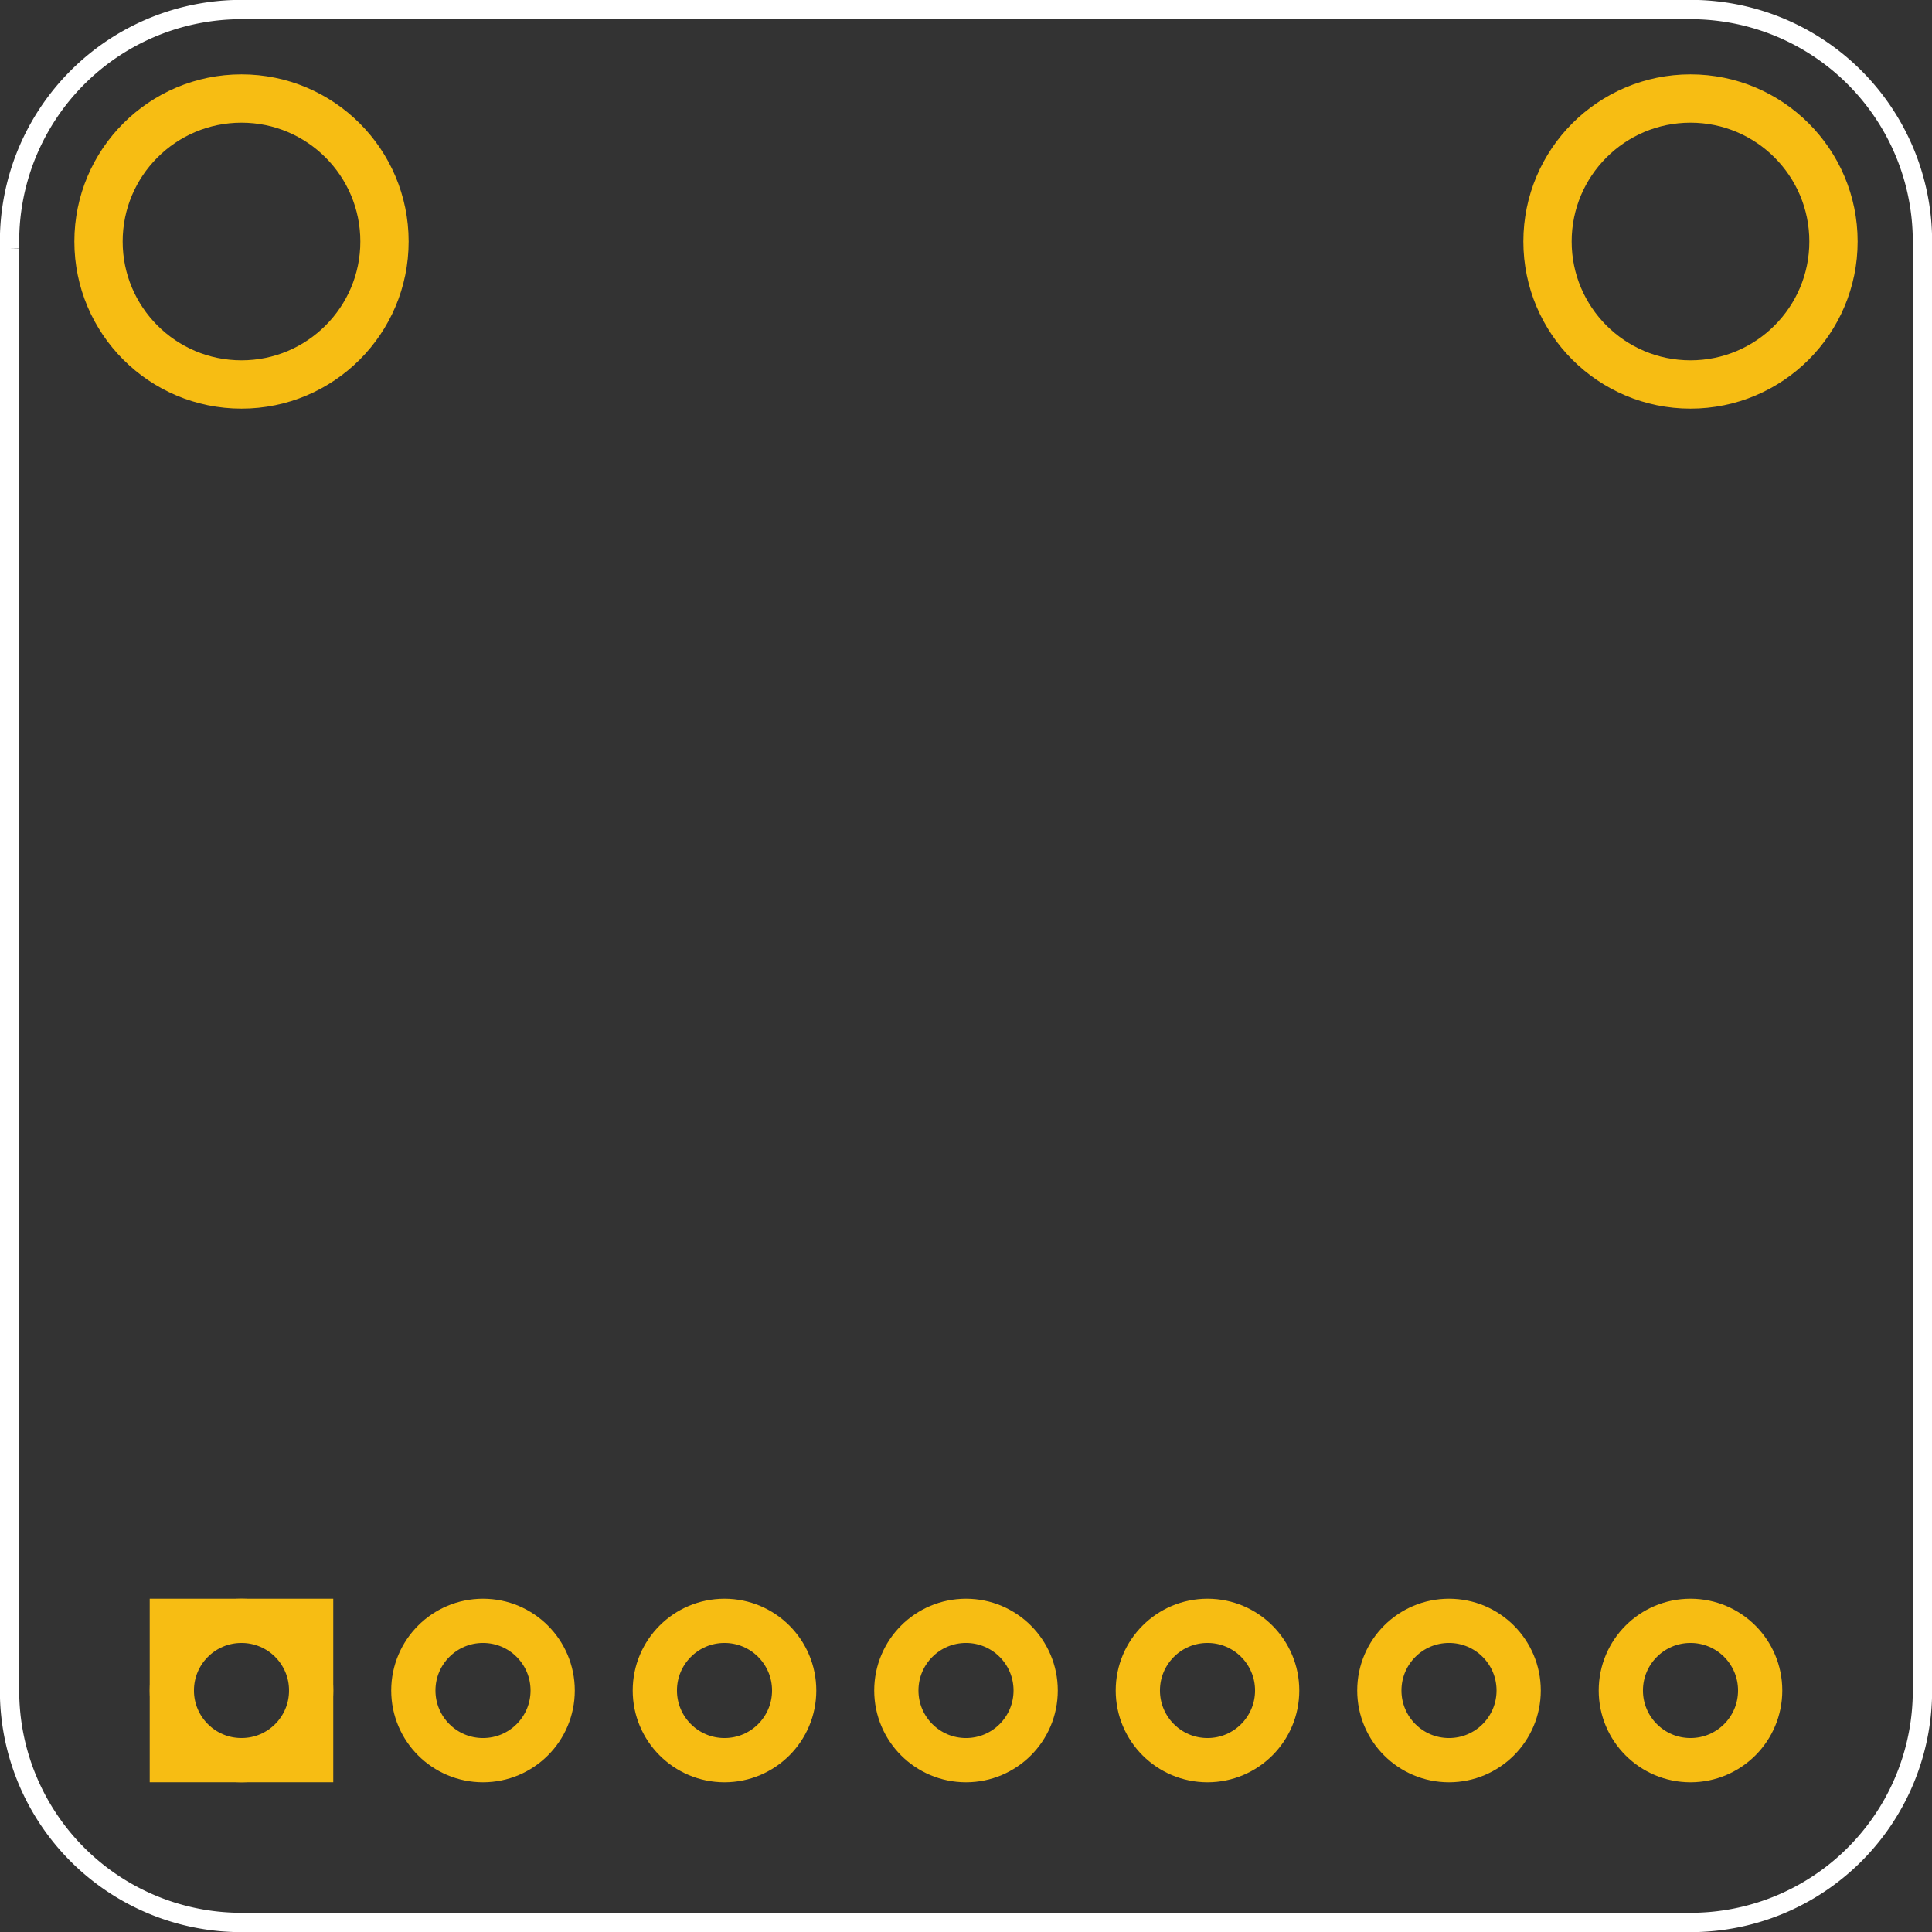 <?xml version='1.0' encoding='UTF-8' standalone='no'?>
<!-- Created with Fritzing (http://www.fritzing.org/) -->
<svg xmlns="http://www.w3.org/2000/svg" baseProfile="tiny" viewBox="0 0 57.6 57.6" height="0.8in" width="0.8in"  version="1.2" x="0in" y="0in">
    <rect x="0" y="0" width="57.6" height="57.6" fill="#333333" stroke="none"/>
    <desc >
        <referenceFile >TMP007_REV-A_pcb.svg</referenceFile>
    </desc>
    <desc >Fritzing footprint generated by brd2svg</desc>
    <g gorn="0.2" id="silkscreen" >
        <path stroke="white" fill="none" stroke-width="0.576" d="M0.288,7.416A6.912,6.912,0,0,1,7.416,0.288L50.184,0.288A6.912,6.912,0,0,1,57.312,7.416L57.312,50.184A6.912,6.912,0,0,1,50.184,57.312L7.416,57.312A6.912,6.912,0,0,1,0.288,50.184L0.288,7.416" />
        <g >
            <title >element:JP1</title>
            <g >
                <title >package:1X07_ROUND_76</title>
            </g>
        </g>
    </g>
    <g gorn="0.3" id="copper1" >
        <g gorn="0.3.0" id="copper0" >
            <circle gorn="0.3.0.0" stroke="#F7BD13" connectorname="P$1" id="connector21pad" r="4.263" fill="none" stroke-width="1.44" cx="50.4" cy="7.2" />
            <circle gorn="0.3.0.1" stroke="#F7BD13" connectorname="VCC" id="connector4pad" r="2.077" fill="none" stroke-width="1.319" cx="7.2" cy="50.4" />
            <rect stroke="#F7BD13" height="4.153" fill="none" width="4.153" stroke-width="1.319"  x="5.123" y="48.323"/>
            <circle gorn="0.3.0.3" stroke="#F7BD13" connectorname="GND" id="connector5pad" r="2.077" fill="none" stroke-width="1.319" cx="14.4" cy="50.4" />
            <circle gorn="0.3.0.4" stroke="#F7BD13" connectorname="SDA" id="connector6pad" r="2.077" fill="none" stroke-width="1.319" cx="21.6" cy="50.4" />
            <circle gorn="0.3.0.5" stroke="#F7BD13" connectorname="SCL" id="connector7pad" r="2.077" fill="none" stroke-width="1.319" cx="28.8" cy="50.4" />
            <circle gorn="0.3.0.6" stroke="#F7BD13" connectorname="ALERT" id="connector8pad" r="2.077" fill="none" stroke-width="1.319" cx="36" cy="50.4" />
            <circle gorn="0.3.0.7" stroke="#F7BD13" connectorname="ADDR1" id="connector9pad" r="2.077" fill="none" stroke-width="1.319" cx="43.2" cy="50.4" />
            <circle gorn="0.3.0.8" stroke="#F7BD13" connectorname="ADDR0" id="connector10pad" r="2.077" fill="none" stroke-width="1.319" cx="50.4" cy="50.4" />
            <circle gorn="0.3.0.9" stroke="#F7BD13" connectorname="P$1" id="connector22pad" r="4.263" fill="none" stroke-width="1.44" cx="7.2" cy="7.2" />
        </g>
    </g>
</svg>
